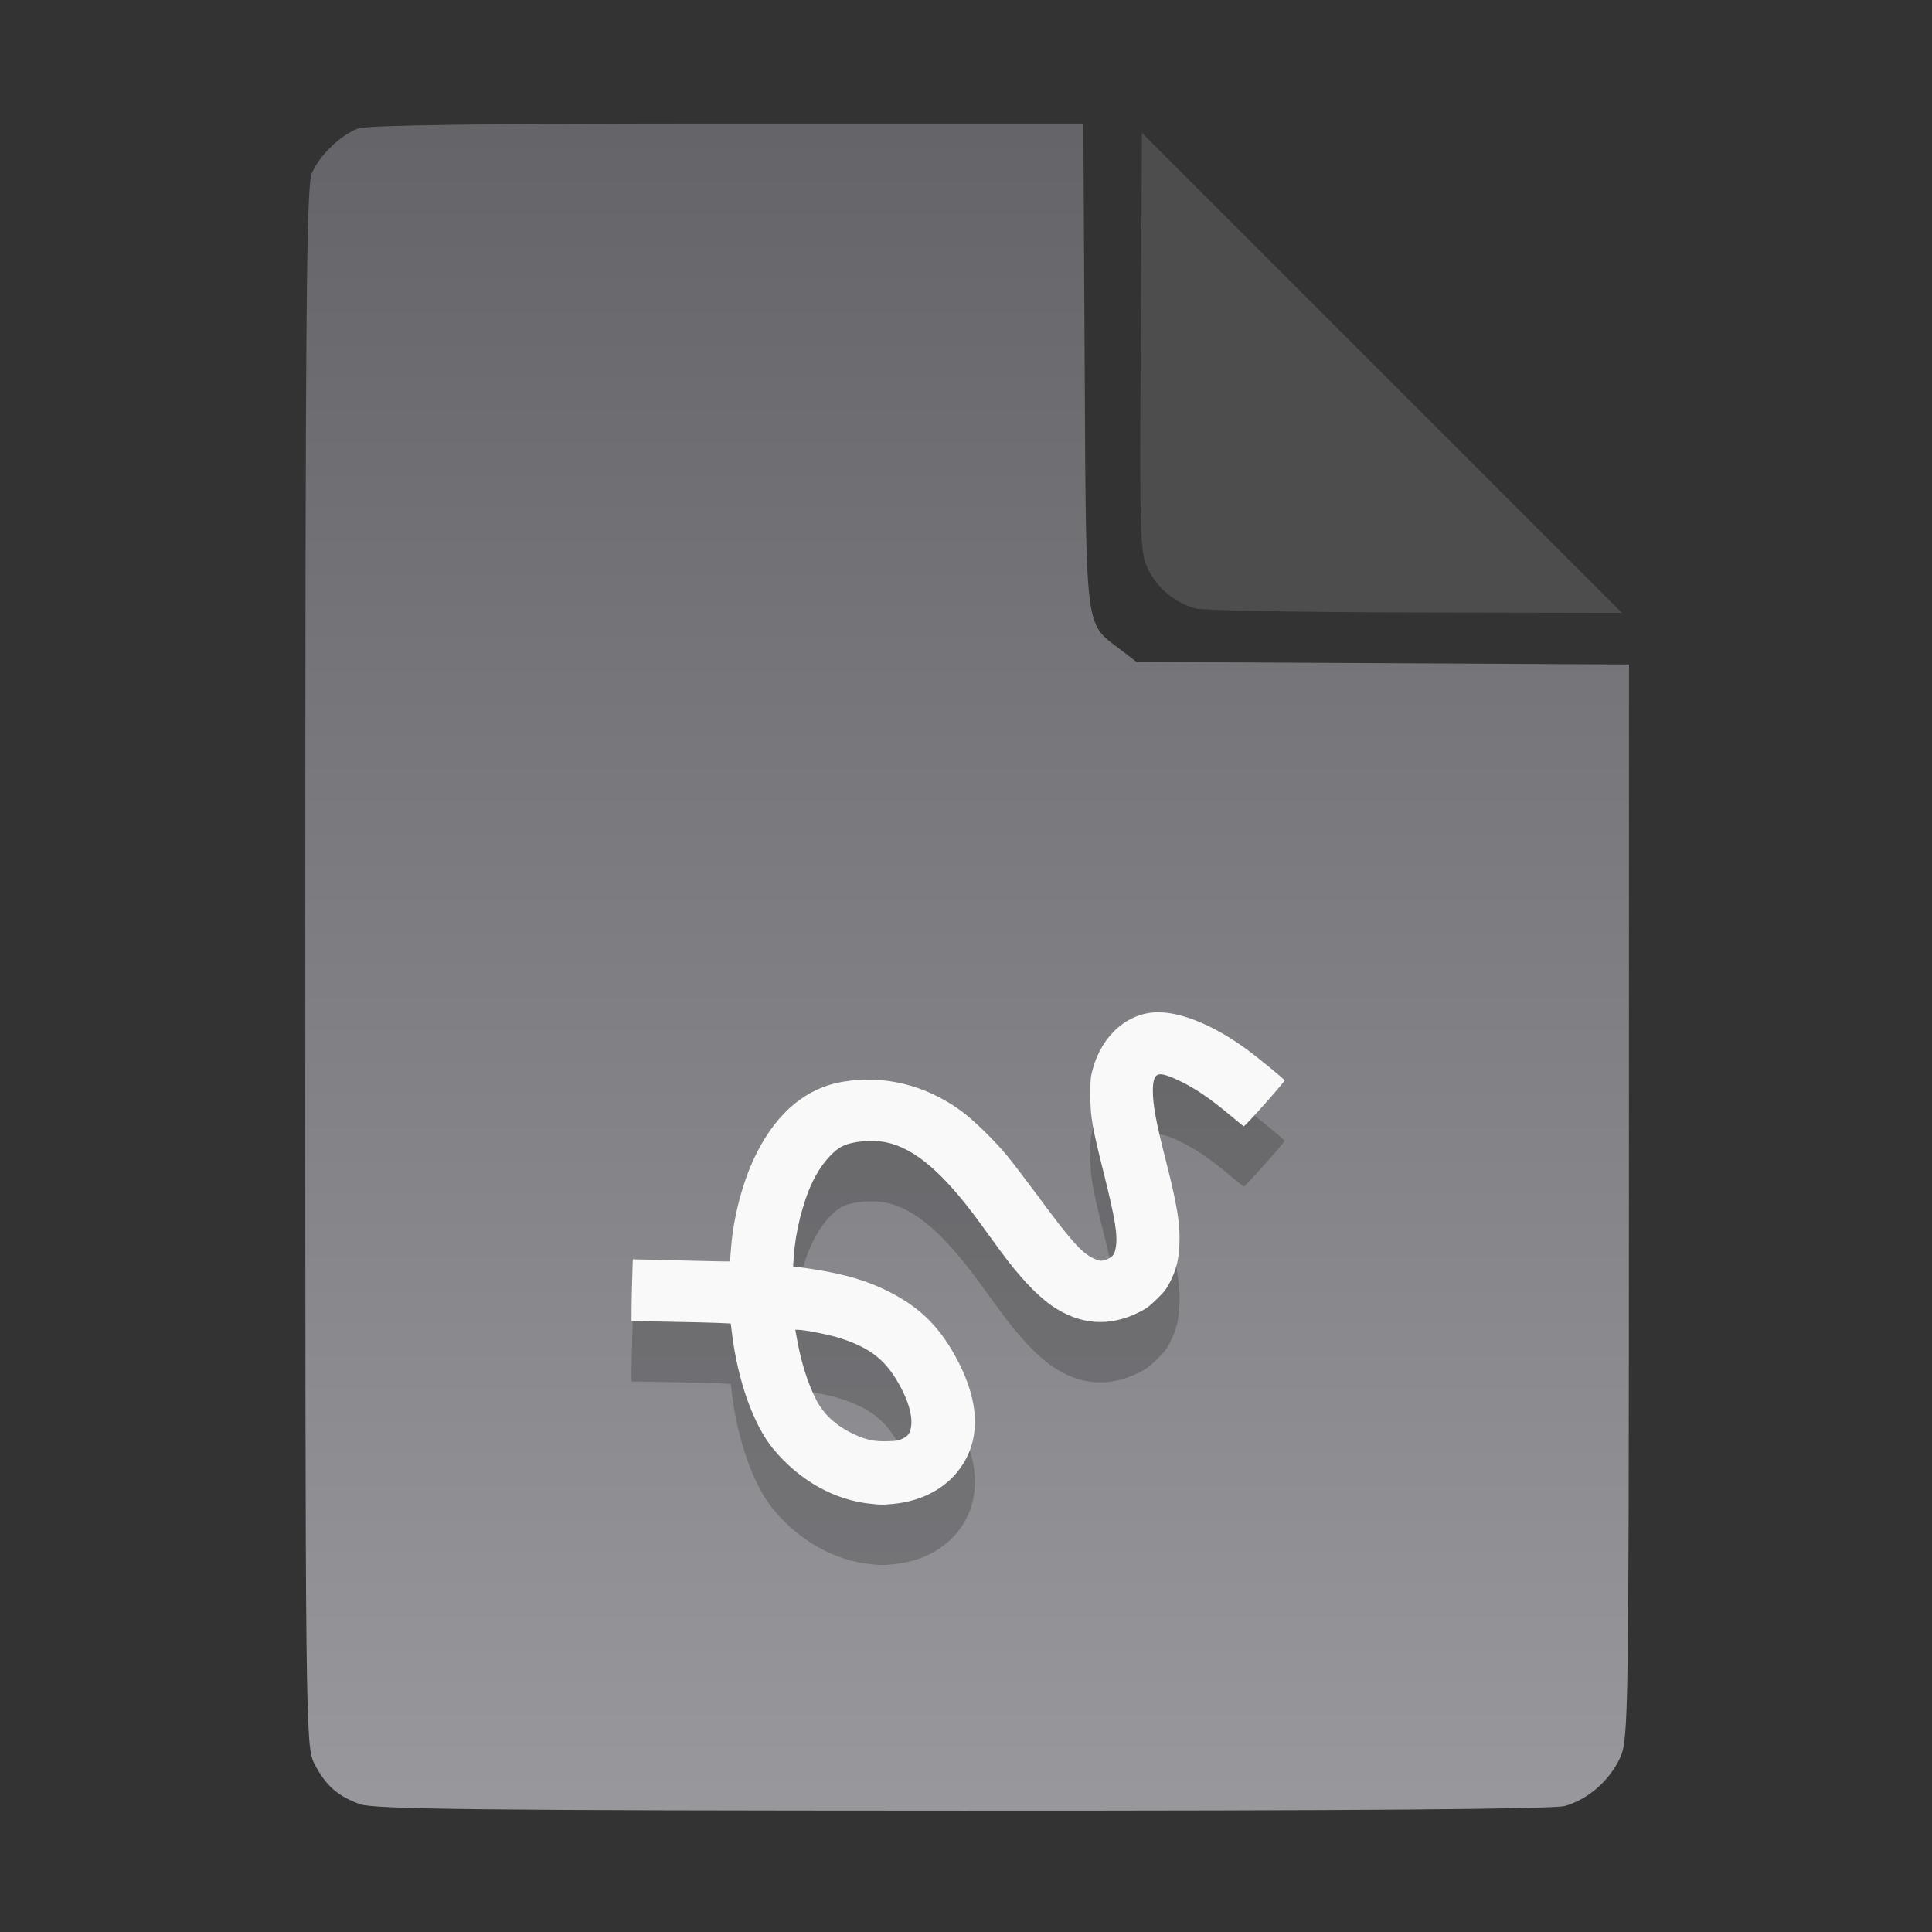 <?xml version="1.0" encoding="UTF-8" standalone="no"?>
<svg
   width="64"
   height="64"
   version="1.1"
   id="svg33319"
   sodipodi:docname="application-acad.svg"
   inkscape:version="1.3.2 (091e20ef0f, 2023-11-25)"
   xmlns:inkscape="http://www.inkscape.org/namespaces/inkscape"
   xmlns:sodipodi="http://sodipodi.sourceforge.net/DTD/sodipodi-0.dtd"
   xmlns:xlink="http://www.w3.org/1999/xlink"
   xmlns="http://www.w3.org/2000/svg"
   xmlns:svg="http://www.w3.org/2000/svg">
  <rect width="100%" height="100%" fill="#333333" stroke="none"/>
  <defs
     id="defs33323">
    <inkscape:path-effect
       effect="powerclip"
       id="path-effect865"
       is_visible="true"
       lpeversion="1"
       inverse="true"
       flatten="false"
       hide_clip="false"
       message="Use fill-rule evenodd on &lt;b&gt;fill and stroke&lt;/b&gt; dialog if no flatten result after convert clip to paths." />
    <clipPath
       clipPathUnits="userSpaceOnUse"
       id="clipPath861">
      <path
         style="display:block;fill:#4d4d4d"
         d="M 54,22 36,4 V 19.188 C 36,20.747 37.255,22 38.812,22 Z"
         id="path863" />
    </clipPath>
    <linearGradient
       id="linearGradient5"
       inkscape:collect="always">
      <stop
         style="stop-color:#656468;stop-opacity:1;"
         offset="0"
         id="stop5" />
      <stop
         style="stop-color:#98979b;stop-opacity:1;"
         offset="1"
         id="stop6" />
    </linearGradient>
    <linearGradient
       inkscape:collect="always"
       xlink:href="#linearGradient5"
       id="linearGradient7"
       x1="27.407"
       y1="4.397"
       x2="27.407"
       y2="59.519"
       gradientUnits="userSpaceOnUse" />
  </defs>
  <sodipodi:namedview
     id="namedview33321"
     pagecolor="#f5f7fa"
     bordercolor="#111111"
     borderopacity="1"
     inkscape:showpageshadow="0"
     inkscape:pageopacity="0"
     inkscape:pagecheckerboard="1"
     inkscape:deskcolor="#d1d1d1"
     showgrid="false"
     inkscape:zoom="6.4765626"
     inkscape:cx="32.424607"
     inkscape:cy="44.082026"
     inkscape:window-width="1489"
     inkscape:window-height="738"
     inkscape:window-x="82"
     inkscape:window-y="310"
     inkscape:window-maximized="0"
     inkscape:current-layer="svg33319" />
  <path
     style="fill:url(#linearGradient7);stroke:none;stroke-width:0.154"
     d="M 11.917,59.762 C 11.179,59.499 10.779,59.14 10.406,58.409 10.122,57.854 10.113,57.048 10.113,32.04 c 0,-21.561 0.035,-25.878 0.213,-26.293 0.257,-0.601 0.943,-1.267 1.534,-1.491 0.293,-0.111 4.272,-0.164 12.231,-0.164 h 11.796 l 0.044,7.99 c 0.049,8.921 0.002,8.534 1.151,9.411 l 0.567,0.433 8.157,0.043 8.157,0.043 -0.003,17.791 c -0.003,16.927 -0.017,17.821 -0.287,18.415 -0.346,0.761 -1.07,1.395 -1.838,1.608 -0.381,0.106 -7.078,0.157 -19.952,0.154 -15.942,-0.005 -19.482,-0.043 -19.967,-0.216 z"
     id="path3" />
  <path
     style="fill:#000000;fill-opacity:1;stroke:none;stroke-width:0.656;stroke-dasharray:none;stroke-opacity:0.3;opacity:0.2"
     d="m 28.872,51.818 c -1.224,-0.116 -2.401,-0.776 -3.268,-1.835 -0.647,-0.789 -1.165,-2.248 -1.359,-3.828 l -0.038,-0.312 -0.415,-0.019 c -0.228,-0.011 -0.968,-0.028 -1.643,-0.04 l -1.228,-0.021 7.7e-5,-0.358 c 4.2e-5,-0.197 0.009,-0.657 0.021,-1.023 l 0.021,-0.665 0.51,0.011 c 0.28,0.006 1.001,0.024 1.602,0.039 0.601,0.015 1.096,0.024 1.101,0.02 0.005,-0.004 0.022,-0.195 0.039,-0.423 0.081,-1.088 0.408,-2.3 0.861,-3.188 0.688,-1.35 1.654,-2.145 2.848,-2.343 1.373,-0.228 2.733,0.107 3.909,0.963 0.416,0.303 1.123,0.993 1.542,1.505 0.182,0.223 0.616,0.791 0.965,1.264 1.112,1.509 1.474,1.92 1.853,2.105 0.23,0.112 0.314,0.119 0.491,0.04 0.178,-0.08 0.233,-0.152 0.273,-0.361 0.078,-0.404 -0.01,-0.958 -0.402,-2.52 -0.378,-1.507 -0.435,-1.839 -0.436,-2.551 -7.23e-4,-0.523 0.006,-0.596 0.084,-0.879 0.309,-1.121 1.172,-1.866 2.162,-1.866 0.804,0 1.868,0.447 2.953,1.24 0.329,0.241 1.22,0.971 1.237,1.014 0.015,0.04 -1.324,1.544 -1.357,1.524 -0.016,-0.009 -0.204,-0.164 -0.418,-0.343 -0.722,-0.604 -1.243,-0.955 -1.783,-1.2 -0.383,-0.174 -0.569,-0.217 -0.667,-0.154 -0.096,0.061 -0.14,0.222 -0.14,0.511 -3.64e-4,0.483 0.102,1.033 0.432,2.328 0.378,1.483 0.477,2.096 0.447,2.789 -0.021,0.482 -0.103,0.813 -0.3,1.206 -0.126,0.251 -0.191,0.335 -0.45,0.588 -0.246,0.24 -0.356,0.321 -0.588,0.436 -0.991,0.493 -1.958,0.421 -2.884,-0.215 -0.503,-0.346 -1.096,-0.979 -1.728,-1.845 -0.184,-0.253 -0.476,-0.654 -0.649,-0.891 -1.21,-1.664 -2.173,-2.49 -3.125,-2.681 -0.459,-0.092 -1.102,-0.035 -1.428,0.125 -0.35,0.173 -0.74,0.637 -1.006,1.197 -0.316,0.666 -0.563,1.65 -0.616,2.459 l -0.022,0.329 0.153,0.02 c 1.32,0.173 2.143,0.39 2.932,0.775 1.124,0.548 1.808,1.231 2.404,2.401 0.657,1.29 0.709,2.434 0.15,3.335 -0.473,0.764 -1.303,1.241 -2.327,1.338 -0.345,0.033 -0.366,0.033 -0.71,1.88e-4 z m 1.04,-2.169 c 0.125,-0.063 0.181,-0.113 0.216,-0.195 0.166,-0.388 0.005,-1.03 -0.441,-1.763 C 29.26,46.993 28.755,46.624 27.812,46.323 27.47,46.213 26.646,46.052 26.429,46.051 l -0.083,-1.22e-4 0.06,0.332 c 0.139,0.772 0.36,1.463 0.64,2.003 0.243,0.469 0.656,0.848 1.209,1.109 0.43,0.203 0.687,0.259 1.125,0.249 0.326,-0.008 0.382,-0.018 0.533,-0.094 z"
     id="path109-7" />
  <path
     style="fill:#f9f9f9;fill-opacity:1;stroke:none;stroke-width:0.656;stroke-dasharray:none;stroke-opacity:0.3"
     d="m 28.872,49.818 c -1.224,-0.116 -2.401,-0.776 -3.268,-1.835 -0.647,-0.789 -1.165,-2.248 -1.359,-3.828 l -0.038,-0.312 -0.415,-0.019 c -0.228,-0.011 -0.968,-0.028 -1.643,-0.04 l -1.228,-0.021 7.7e-5,-0.358 c 4.2e-5,-0.197 0.009,-0.657 0.021,-1.023 l 0.021,-0.665 0.51,0.011 c 0.28,0.006 1.001,0.024 1.602,0.039 0.601,0.015 1.096,0.024 1.101,0.02 0.005,-0.004 0.022,-0.195 0.039,-0.423 0.081,-1.088 0.408,-2.3 0.861,-3.188 0.688,-1.35 1.654,-2.145 2.848,-2.343 1.373,-0.228 2.733,0.107 3.909,0.963 0.416,0.303 1.123,0.993 1.542,1.505 0.182,0.223 0.616,0.791 0.965,1.264 1.112,1.509 1.474,1.92 1.853,2.105 0.23,0.112 0.314,0.119 0.491,0.04 0.178,-0.08 0.233,-0.152 0.273,-0.361 0.078,-0.404 -0.01,-0.958 -0.402,-2.52 -0.378,-1.507 -0.435,-1.839 -0.436,-2.551 -7.23e-4,-0.523 0.006,-0.596 0.084,-0.879 0.309,-1.121 1.172,-1.866 2.162,-1.866 0.804,0 1.868,0.447 2.953,1.24 0.329,0.241 1.22,0.971 1.237,1.014 0.015,0.04 -1.324,1.544 -1.357,1.524 -0.016,-0.009 -0.204,-0.164 -0.418,-0.343 -0.722,-0.604 -1.243,-0.955 -1.783,-1.2 -0.383,-0.174 -0.569,-0.217 -0.667,-0.154 -0.096,0.061 -0.14,0.222 -0.14,0.511 -3.64e-4,0.483 0.102,1.033 0.432,2.328 0.378,1.483 0.477,2.096 0.447,2.789 -0.021,0.482 -0.103,0.813 -0.3,1.206 -0.126,0.251 -0.191,0.335 -0.45,0.588 -0.246,0.24 -0.356,0.321 -0.588,0.436 -0.991,0.493 -1.958,0.421 -2.884,-0.215 -0.503,-0.346 -1.096,-0.979 -1.728,-1.845 -0.184,-0.253 -0.476,-0.654 -0.649,-0.891 -1.21,-1.664 -2.173,-2.49 -3.125,-2.681 -0.459,-0.092 -1.102,-0.035 -1.428,0.125 -0.35,0.173 -0.74,0.637 -1.006,1.197 -0.316,0.666 -0.563,1.65 -0.616,2.459 l -0.022,0.329 0.153,0.02 c 1.32,0.173 2.143,0.39 2.932,0.775 1.124,0.548 1.808,1.231 2.404,2.401 0.657,1.29 0.709,2.434 0.15,3.335 -0.473,0.764 -1.303,1.241 -2.327,1.338 -0.345,0.033 -0.366,0.033 -0.71,1.88e-4 z m 1.04,-2.169 c 0.125,-0.063 0.181,-0.113 0.216,-0.195 0.166,-0.388 0.005,-1.03 -0.441,-1.763 C 29.26,44.993 28.755,44.624 27.812,44.323 27.47,44.213 26.646,44.052 26.429,44.051 l -0.083,-1.22e-4 0.06,0.332 c 0.139,0.772 0.36,1.463 0.64,2.003 0.243,0.469 0.656,0.848 1.209,1.109 0.43,0.203 0.687,0.259 1.125,0.249 0.326,-0.008 0.382,-0.018 0.533,-0.094 z"
     id="path109" />
  <g
     aria-label="LOG"
     id="text1753"
     style="font-size:2.822px;line-height:0;font-family:Cantarell;-inkscape-font-specification:Cantarell;letter-spacing:0.206px;fill:none;stroke:#f5f7fa;stroke-width:0.265"
     transform="matrix(3.78,0,0,3.78,-5.935,4.236)" />
  <path
     style="fill:#4d4d4d;stroke:none;stroke-width:0.154;fill-opacity:1"
     d="m 39.591,20.156 c -0.69,-0.209 -1.229,-0.651 -1.541,-1.263 -0.288,-0.564 -0.3,-0.908 -0.261,-7.543 l 0.04,-6.952 7.951,7.952 7.951,7.952 -6.87,-0.013 c -3.779,-0.007 -7.05,-0.068 -7.27,-0.134 z"
     id="path4" />
</svg>
